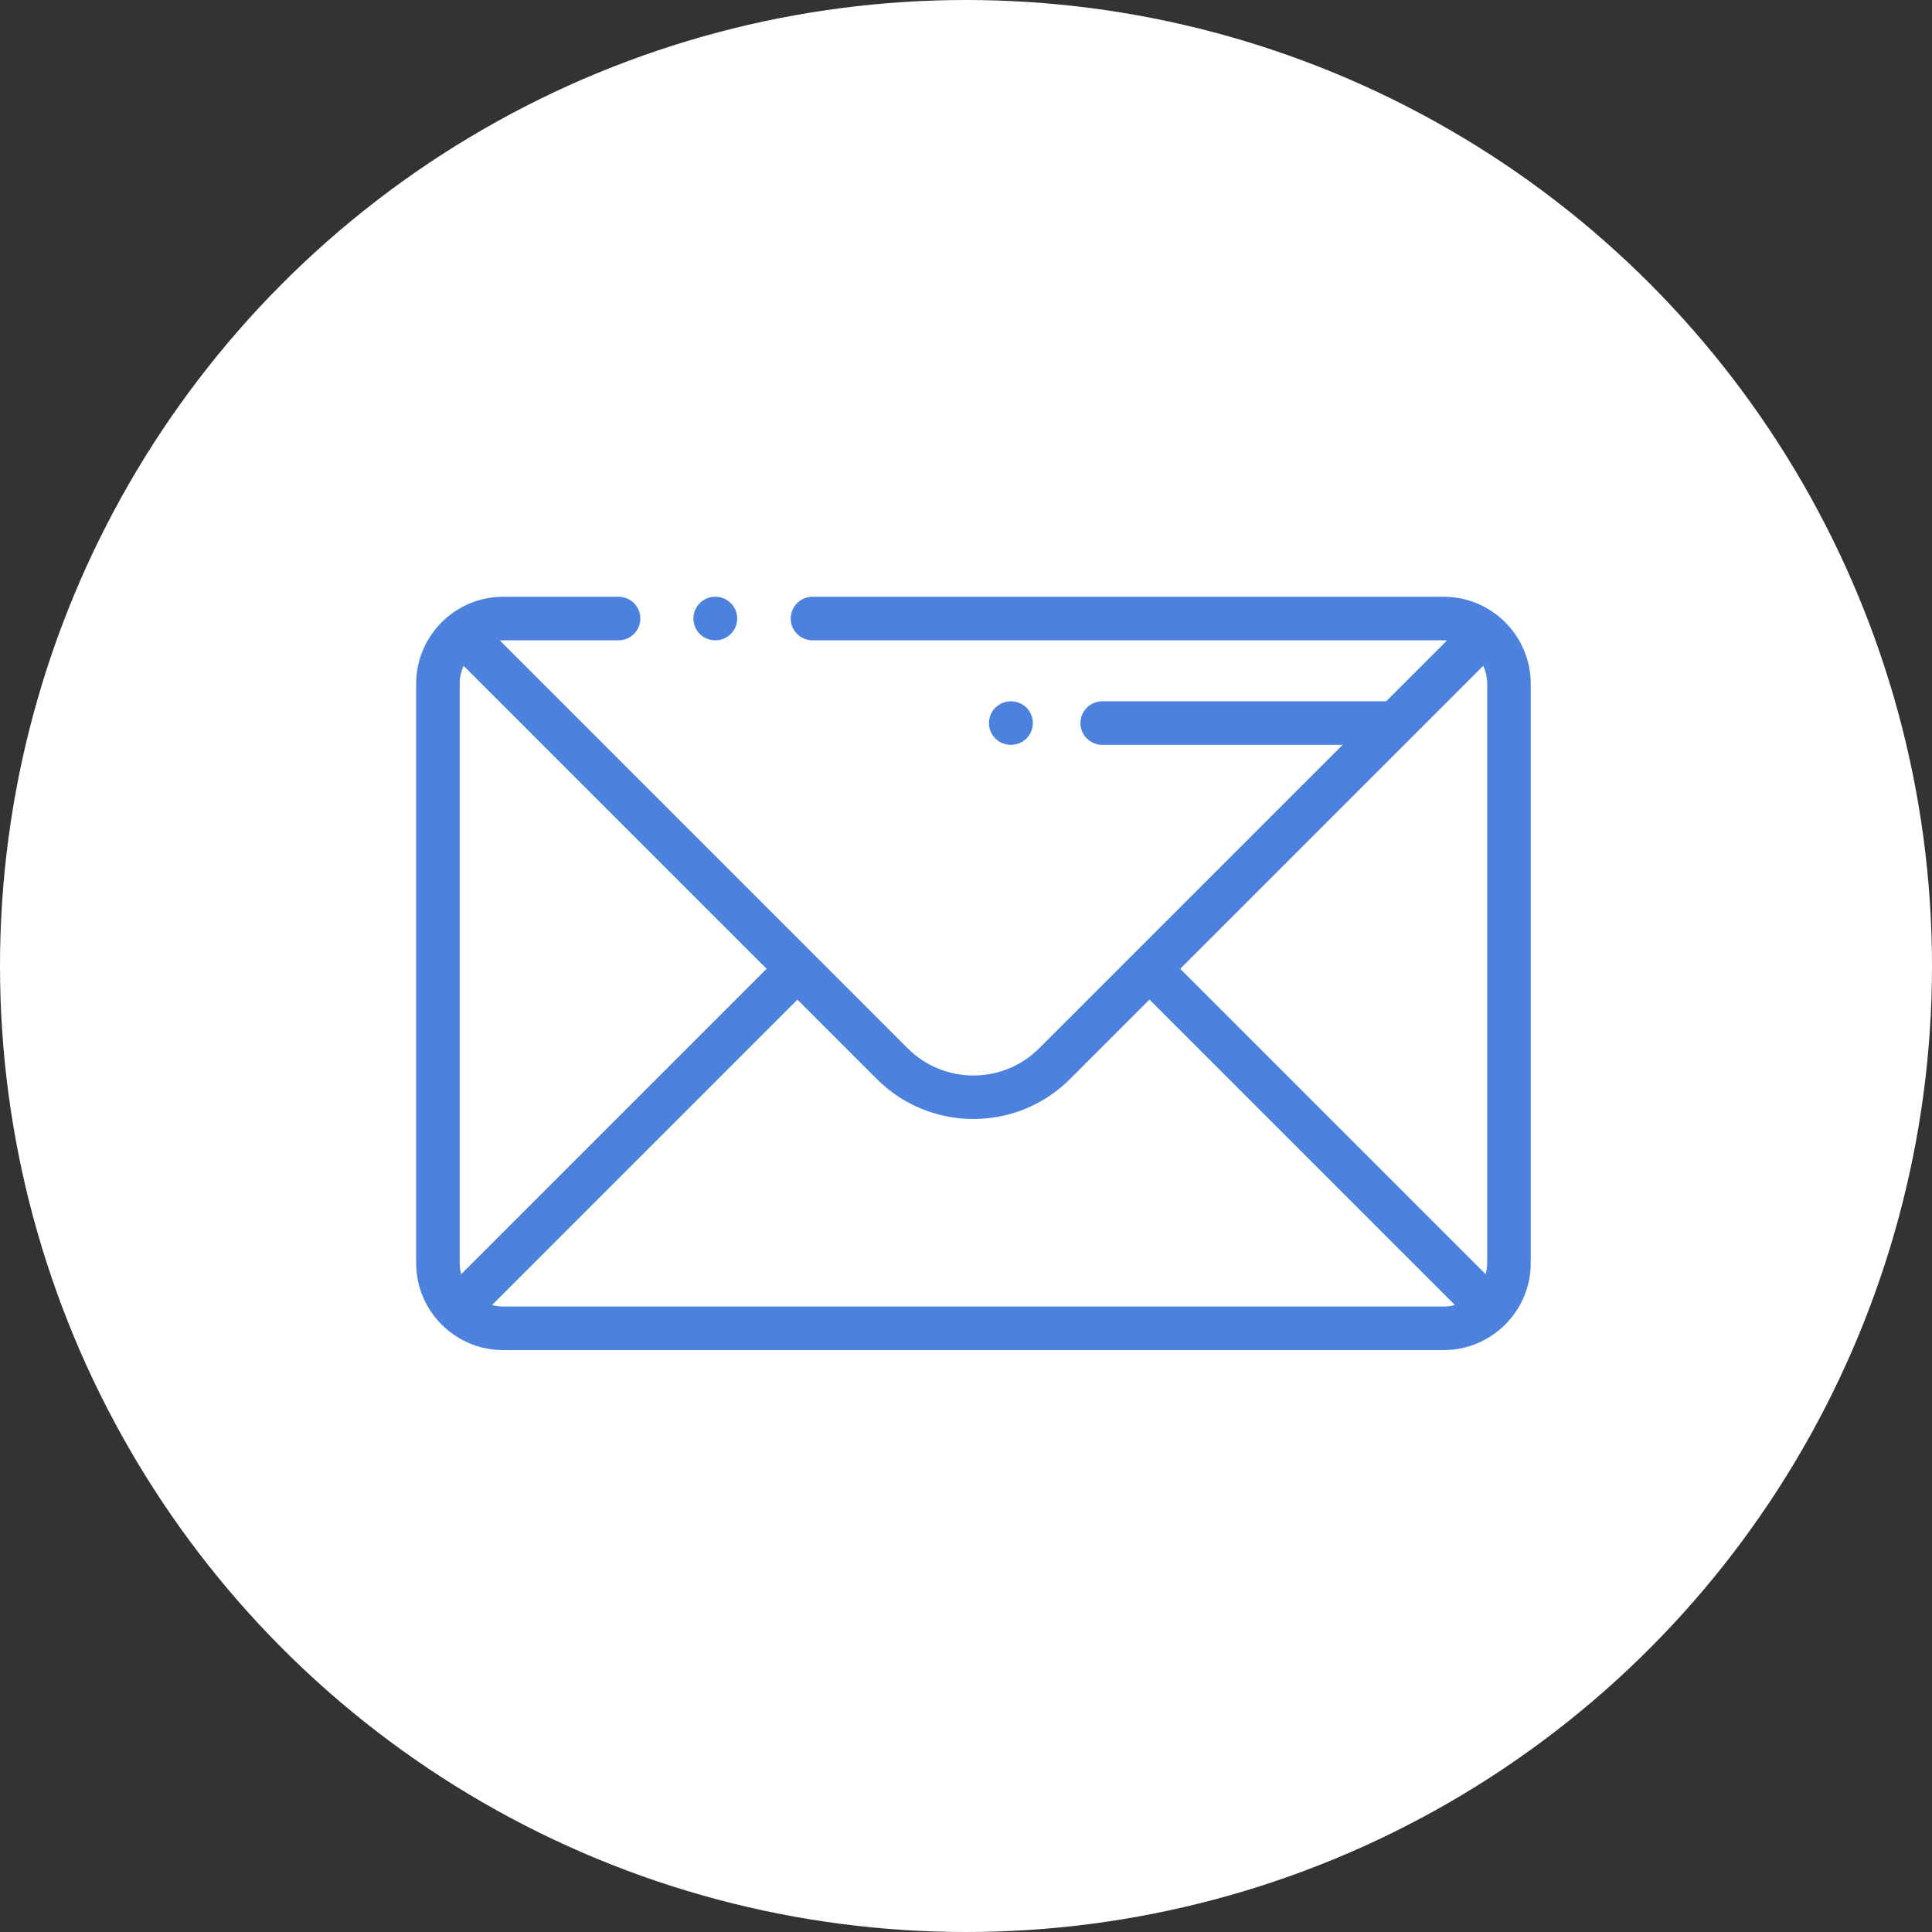 <svg width="130" height="130" viewBox="0 0 130 130" fill="none" xmlns="http://www.w3.org/2000/svg">
<rect x="0" y="0" width="130" height="130" fill="#333333" stroke="none"/>
<circle cx="65" cy="65" r="65" fill="white"/>
<path d="M48.14 40.155H48.122C47.312 40.155 46.657 40.811 46.657 41.62C46.657 42.429 47.312 43.085 48.122 43.085H48.14C48.949 43.085 49.605 42.429 49.605 41.62C49.605 40.811 48.949 40.155 48.14 40.155Z" fill="#4C82DE"/>
<path d="M97.141 40.155H54.67C53.861 40.155 53.205 40.811 53.205 41.62C53.205 42.429 53.861 43.085 54.67 43.085H97.141C97.216 43.085 97.291 43.09 97.365 43.096L93.272 47.189H74.165C73.356 47.189 72.7 47.845 72.7 48.654C72.7 49.463 73.356 50.119 74.165 50.119H90.343L69.924 70.537C67.485 72.977 63.515 72.977 61.076 70.537L33.635 43.096C33.709 43.09 33.783 43.085 33.859 43.085H41.623C42.432 43.085 43.088 42.429 43.088 41.62C43.088 40.811 42.432 40.155 41.623 40.155H33.859C30.628 40.155 28 42.783 28 46.014V84.985C28 88.216 30.628 90.845 33.859 90.845H97.141C100.371 90.845 103 88.216 103 84.985V46.014C103 42.783 100.371 40.155 97.141 40.155ZM30.93 84.985V46.014C30.93 45.581 31.027 45.171 31.196 44.801L51.584 65.189L31.032 85.741C30.968 85.499 30.93 85.247 30.93 84.985ZM97.141 87.915H33.859C33.598 87.915 33.345 87.877 33.104 87.813L53.656 67.261L59.004 72.609C60.795 74.4 63.148 75.295 65.5 75.295C67.853 75.295 70.205 74.4 71.996 72.609L77.344 67.261L97.896 87.813C97.655 87.877 97.402 87.915 97.141 87.915ZM100.07 84.985C100.07 85.247 100.033 85.499 99.968 85.741L79.416 65.189L99.804 44.801C99.973 45.171 100.07 45.581 100.07 46.014V84.985Z" fill="#4C82DE"/>
<path d="M68.034 47.19H68.012C67.203 47.19 66.547 47.845 66.547 48.654C66.547 49.463 67.203 50.119 68.012 50.119H68.034C68.843 50.119 69.499 49.463 69.499 48.654C69.499 47.845 68.843 47.19 68.034 47.19Z" fill="#4C82DE"/>
</svg>
